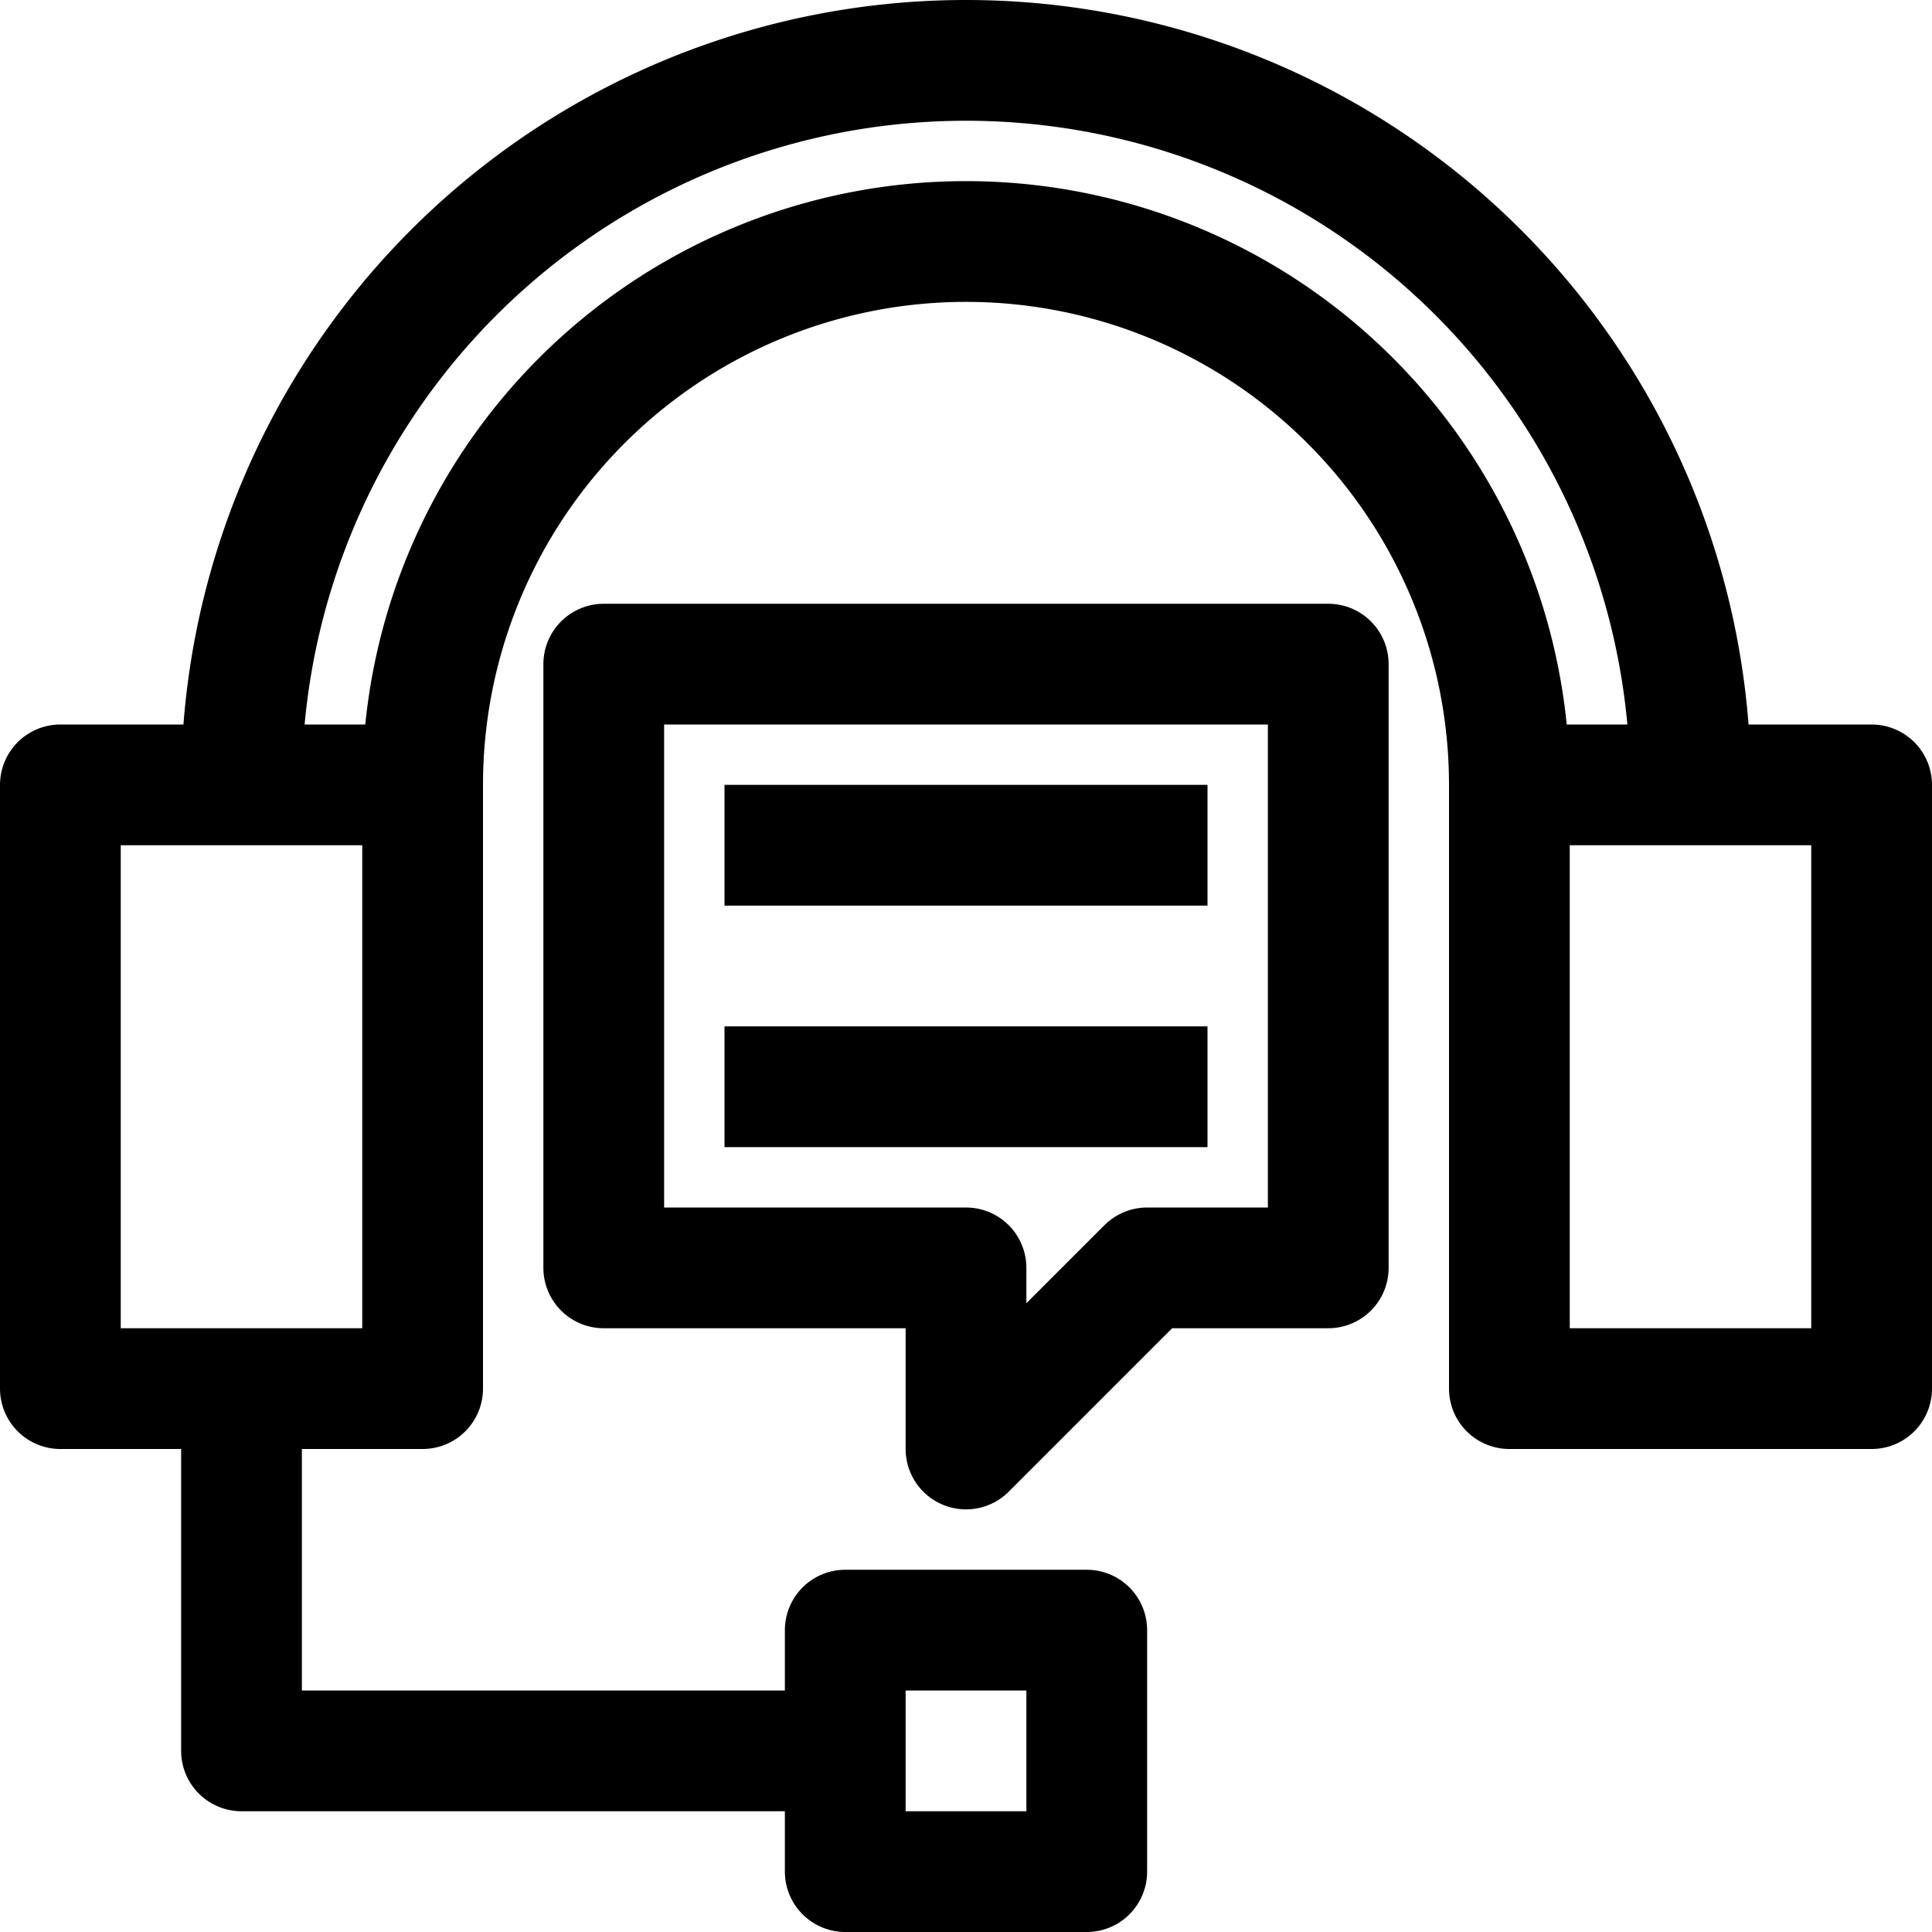 <svg xmlns="http://www.w3.org/2000/svg" viewBox="0 0 32 32"><defs><style>.cls-1{fill:none;stroke:#000;stroke-linejoin:round;stroke-width:2px;}</style></defs><title>34-chat</title><g id="_34-chat" data-name="34-chat"><path class="cls-1" d="M7,13a9,9,0,0,1,18,0"/><path class="cls-1" d="M4,13a12,12,0,1,1,24,0"/><polygon class="cls-1" points="4 13 1 13 1 23 4 23 7 23 7 13 4 13"/><polygon class="cls-1" points="25 13 25 23 31 23 31 13 28 13 25 13"/><polyline class="cls-1" points="4 23 4 29 14 29"/><polygon class="cls-1" points="18 31 14 31 14 29 14 27 18 27 18 31"/><polygon class="cls-1" points="10 11 10 21 16 21 16 24 19 21 22 21 22 11 10 11"/><line class="cls-1" x1="12" y1="14" x2="20" y2="14"/><line class="cls-1" x1="12" y1="18" x2="20" y2="18"/></g></svg>